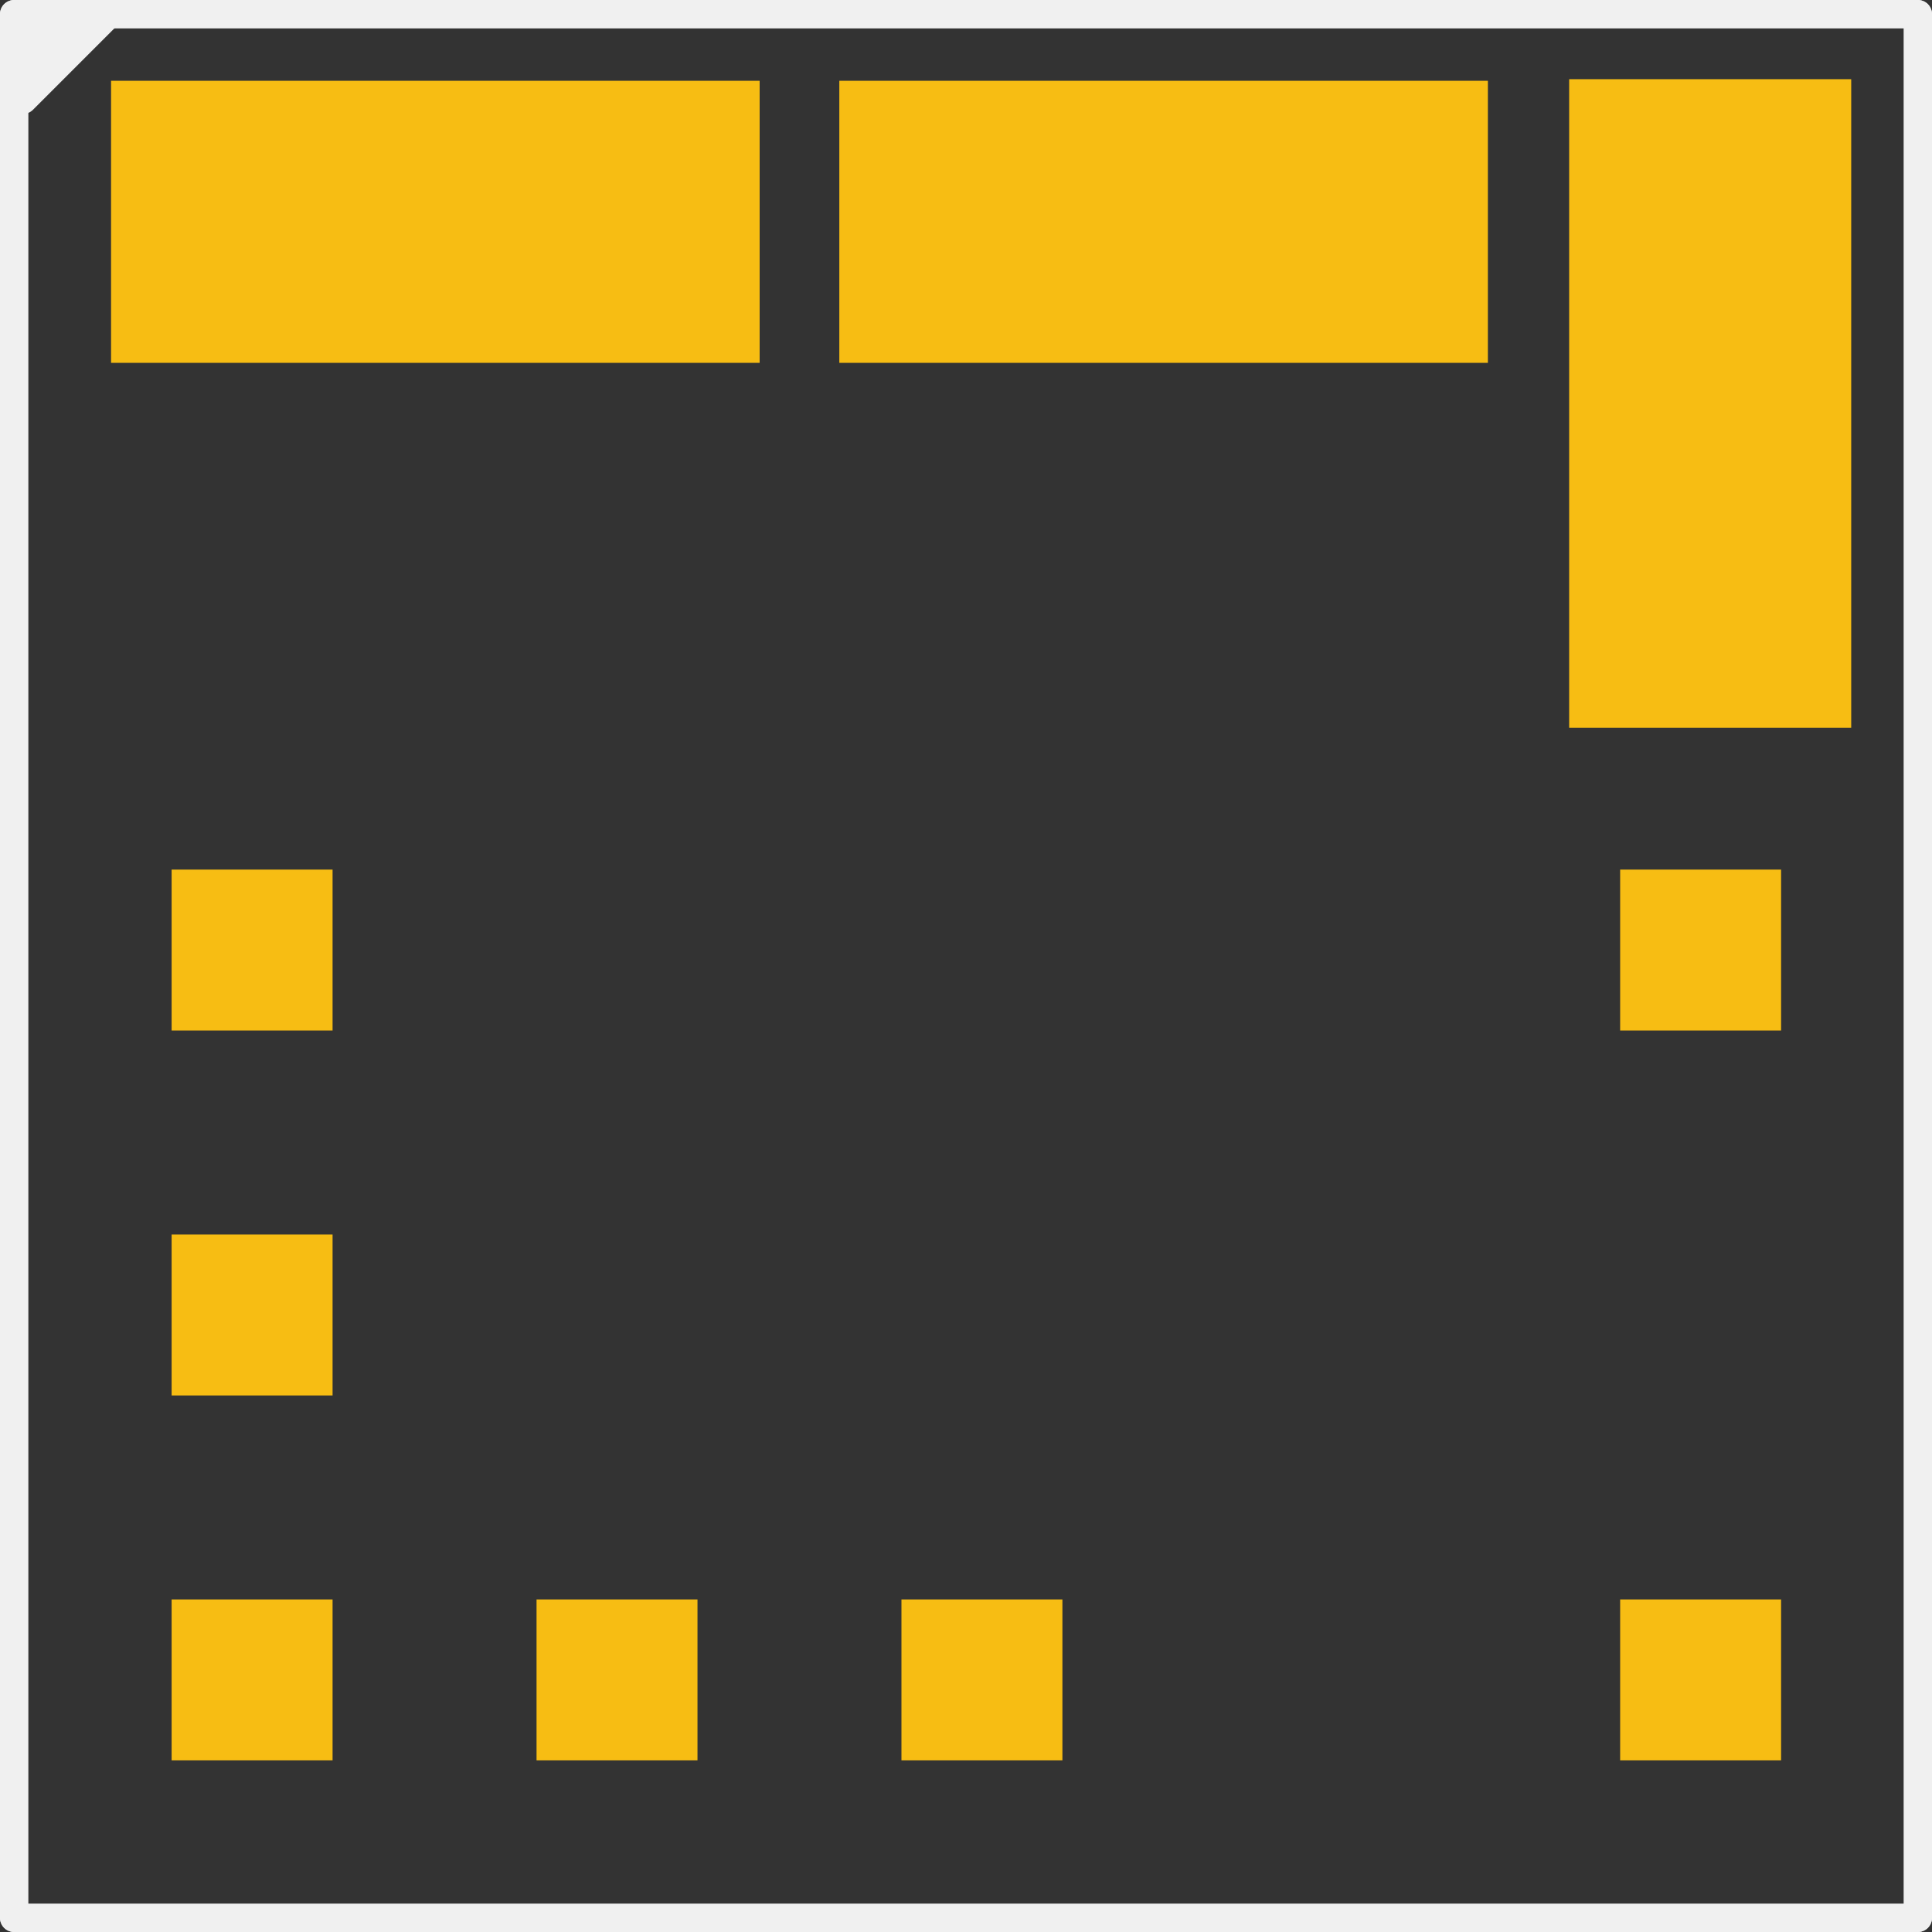 <?xml version='1.0' encoding='UTF-8' standalone='no'?>
<!-- Created with Fritzing (http://www.fritzing.org/) -->
<svg xmlns:svg='http://www.w3.org/2000/svg' xmlns='http://www.w3.org/2000/svg' version='1.2' baseProfile='tiny' x='0in' y='0in' width='0.477in' height='0.477in' viewBox='0 0 12.124 12.124' >
<rect x="0" y="0" width="12.124" height="12.124" fill="#333333" stroke="none"/>
<g id='copper1'>
<rect id='connector0pad' connectorname='10' x='1.077' y='7.747' width='1.01' height='1.01' stroke='none' stroke-width='0' fill='#F7BD13' stroke-linecap='round'/>
<rect id='connector1pad' connectorname='7' x='5.657' y='10.037' width='1.01' height='1.01' stroke='none' stroke-width='0' fill='#F7BD13' stroke-linecap='round'/>
<rect id='connector2pad' connectorname='5' x='10.167' y='5.457' width='1.01' height='1.01' stroke='none' stroke-width='0' fill='#F7BD13' stroke-linecap='round'/>
<rect id='connector3pad' connectorname='8' x='3.367' y='10.037' width='1.01' height='1.01' stroke='none' stroke-width='0' fill='#F7BD13' stroke-linecap='round'/>
<rect id='connector4pad' connectorname='6' x='10.167' y='10.037' width='1.01' height='1.01' stroke='none' stroke-width='0' fill='#F7BD13' stroke-linecap='round'/>
<rect id='connector5pad' connectorname='1' x='1.077' y='5.457' width='1.01' height='1.01' stroke='none' stroke-width='0' fill='#F7BD13' stroke-linecap='round'/>
<rect id='connector6pad' connectorname='9' x='1.077' y='10.037' width='1.01' height='1.01' stroke='none' stroke-width='0' fill='#F7BD13' stroke-linecap='round'/>
<rect id='connector7pad' connectorname='3' x='5.267' y='0.507' width='4.07' height='1.77' stroke='none' stroke-width='0' fill='#F7BD13' stroke-linecap='round'/>
<rect id='connector8pad' connectorname='4' x='9.847' y='0.497' width='1.77' height='4.07' stroke='none' stroke-width='0' fill='#F7BD13' stroke-linecap='round'/>
<rect id='connector9pad' connectorname='2' x='0.697' y='0.507' width='4.07' height='1.77' stroke='none' stroke-width='0' fill='#F7BD13' stroke-linecap='round'/>
<g id='copper0'>
</g>
</g>
<g id='silkscreen'>
<line class='other' x1='0.089' y1='12.035' x2='12.035' y2='12.035' stroke='#f0f0f0' stroke-width='0.178' stroke-linecap='round'/>
<line class='other' x1='12.035' y1='12.035' x2='12.035' y2='0.089' stroke='#f0f0f0' stroke-width='0.178' stroke-linecap='round'/>
<line class='other' x1='12.035' y1='0.089' x2='0.089' y2='0.089' stroke='#f0f0f0' stroke-width='0.178' stroke-linecap='round'/>
<line class='other' x1='0.089' y1='0.089' x2='0.089' y2='12.035' stroke='#f0f0f0' stroke-width='0.178' stroke-linecap='round'/>
<line class='other' x1='0.144' y1='0.372' x2='0.372' y2='0.144' stroke='#f0f0f0' stroke-width='0.254' stroke-linecap='round'/>
<line class='other' x1='0.144' y1='0.626' x2='0.652' y2='0.118' stroke='#f0f0f0' stroke-width='0.178' stroke-linecap='round'/>
</g>
</svg>